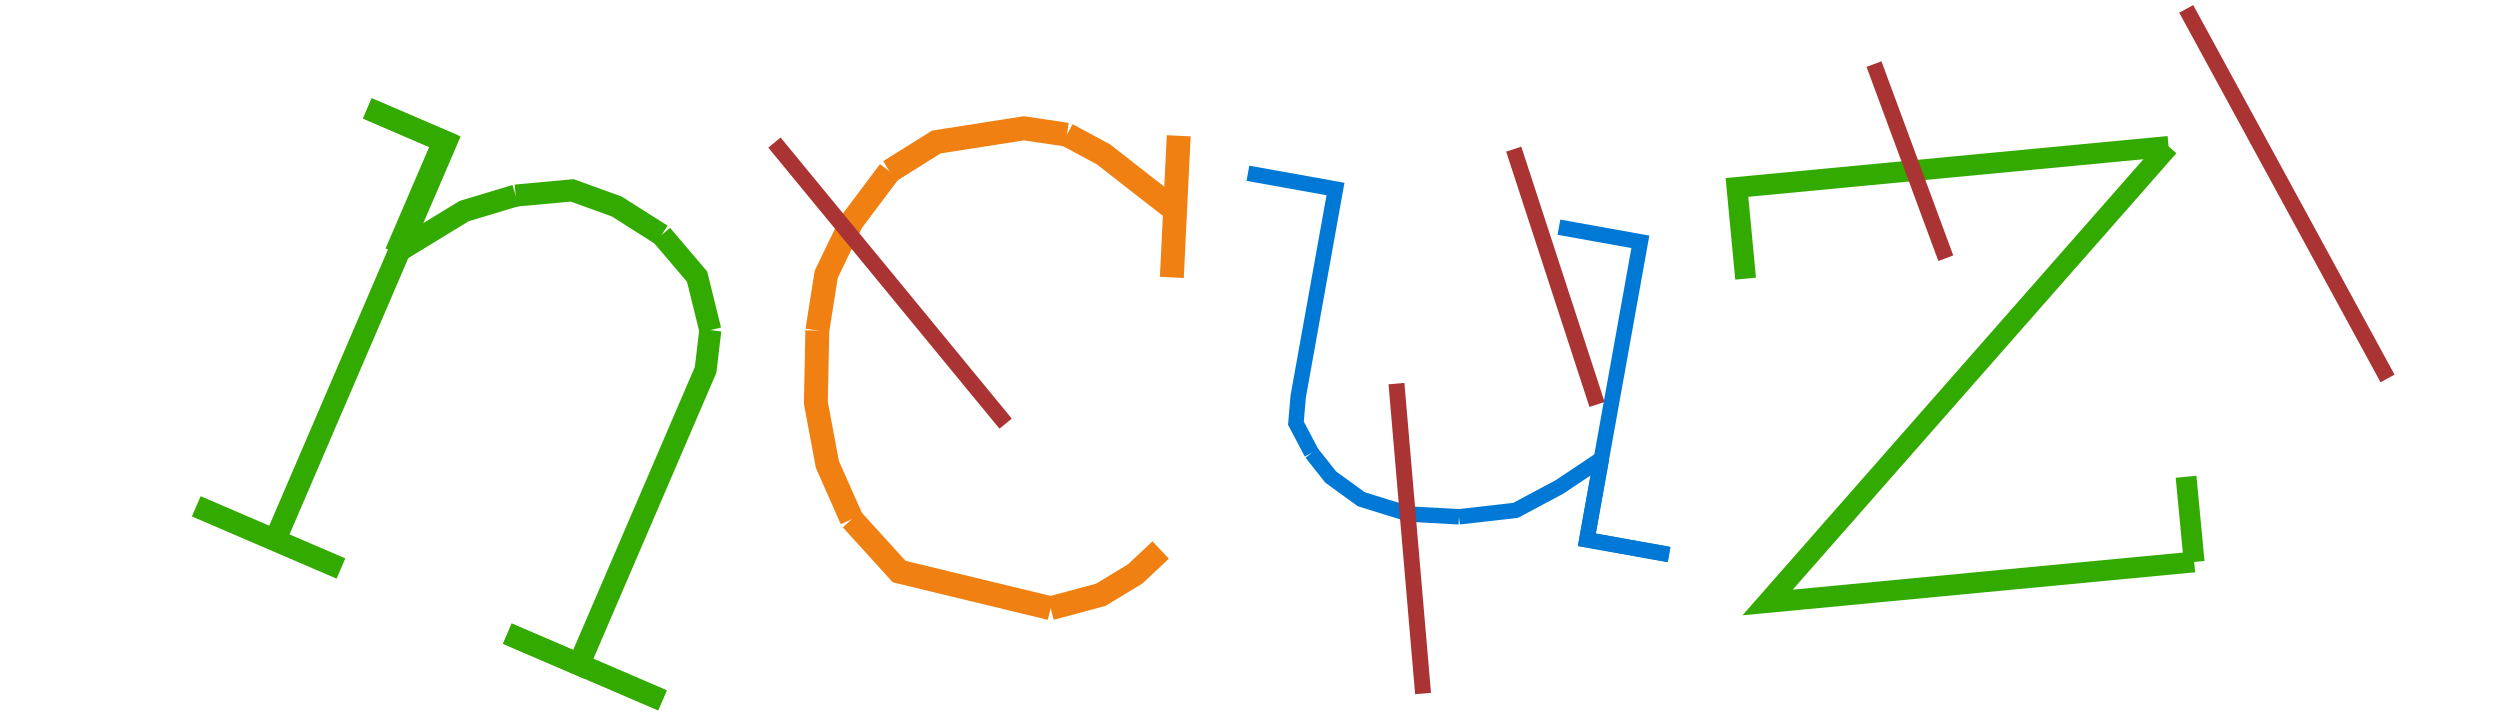 <svg width="3182.407" height="912.834" viewBox="0 0 3182.407 912.834"
    xmlns="http://www.w3.org/2000/svg" version="1.1">
    <path d="M 2782.984 11.3 L 3039.252 481.773" stroke="#aa3333"
        stroke-width="20.285" fill="none" />
    <path
        d="M 2760.516 186.345 L 2250.066 766.94 L 2793.074 715.315"
        stroke="#33aa00" stroke-width="26.484" fill="none" />
    <path
        d="M 1358.162 171.448 L 1303.293 163.322 L 1191.928 180.759 L 1132.354 218.038"
        stroke="#f08012" stroke-width="30.428" fill="none" />
    <path
        d="M 1040.425 420.763 L 1038.573 512.848 L 1053.213 591.128 L 1084.164 661.069"
        stroke="#f08012" stroke-width="30.428" fill="none" />
    <path
        d="M 656.363 248.943 L 728.348 242.344 L 785.046 262.838 L 842.248 299.086"
        stroke="#33aa00" stroke-width="28.102" fill="none" />
    <path d="M 2793.074 715.315 L 2782.764 606.876" stroke="#33aa00"
        stroke-width="26.484" fill="none" />
    <path
        d="M 2222.105 354.71 L 2211.065 238.582 L 2760.516 186.345"
        stroke="#33aa00" stroke-width="26.484" fill="none" />
    <path
        d="M 503.704 321.85 L 590.858 268.686 L 656.363 248.943"
        stroke="#33aa00" stroke-width="28.102" fill="none" />
    <path
        d="M 1495.862 267.535 L 1448.247 230.556 L 1404.677 196.51 L 1358.162 171.448"
        stroke="#f08012" stroke-width="30.428" fill="none" />
    <path
        d="M 467.623 138.011 L 564.786 179.787 L 503.704 321.85"
        stroke="#33aa00" stroke-width="28.102" fill="none" />
    <path
        d="M 1669.614 576.552 L 1694.034 607.378 L 1732.849 635.504 L 1793.652 654.406 L 1857.231 657.86"
        stroke="#0078D6" stroke-width="19.66" fill="none" />
    <path
        d="M 1500.435 172.843 L 1491.728 353.122 L 1495.862 267.535"
        stroke="#f08012" stroke-width="30.428" fill="none" />
    <path
        d="M 1857.231 657.86 L 1929.324 649.668 L 1984.952 619.969 L 2038.45 584.264"
        stroke="#0078D6" stroke-width="19.66" fill="none" />
    <path
        d="M 1084.164 661.069 L 1144.586 727.597 L 1337.423 774.236"
        stroke="#f08012" stroke-width="30.428" fill="none" />
    <path
        d="M 249.843 644.518 L 434.033 723.713 L 350.078 687.615 L 567.857 181.108 L 467.623 138.011"
        stroke="#33aa00" stroke-width="28.102" fill="none" />
    <path
        d="M 2124.653 705.926 L 2019.965 687.109 L 2088.133 307.84 L 1984.481 289.21"
        stroke="#0078D6" stroke-width="19.66" fill="none" />
    <path
        d="M 1588.558 220.567 L 1700.036 240.603 L 1652.545 504.831 L 1649.663 538.724 L 1669.614 576.552"
        stroke="#0078D6" stroke-width="19.66" fill="none" />
    <path
        d="M 842.248 299.086 L 887.367 352.15 L 904.189 420.24"
        stroke="#33aa00" stroke-width="28.102" fill="none" />
    <path
        d="M 1132.354 218.038 L 1084.035 282.325 L 1051.751 349.213 L 1040.425 420.763"
        stroke="#f08012" stroke-width="30.428" fill="none" />
    <path d="M 2385.519 81.586 L 2476.94 328.697" stroke="#aa3333"
        stroke-width="20.285" fill="none" />
    <path
        d="M 1337.423 774.236 L 1401.042 757.231 L 1445.03 730.608 L 1477.481 700.142"
        stroke="#f08012" stroke-width="30.428" fill="none" />
    <path d="M 985.83 181.48 L 1280.146 539.293" stroke="#aa3333"
        stroke-width="20.285" fill="none" />
    <path d="M 1926.914 189.831 L 2032.957 514.878" stroke="#aa3333"
        stroke-width="20.285" fill="none" />
    <path d="M 645.857 806.632 L 843.459 891.594" stroke="#33aa00"
        stroke-width="28.102" fill="none" />
    <path
        d="M 2038.45 584.264 L 2019.965 687.109 L 2124.653 705.926"
        stroke="#0078D6" stroke-width="19.66" fill="none" />
    <path d="M 1777.64 488.298 L 1811.497 882.815" stroke="#aa3333"
        stroke-width="20.285" fill="none" />
    <path
        d="M 904.189 420.24 L 898.235 470.767 L 874.742 525.406 L 736.98 845.811 L 645.857 806.632"
        stroke="#33aa00" stroke-width="28.102" fill="none" />
</svg>